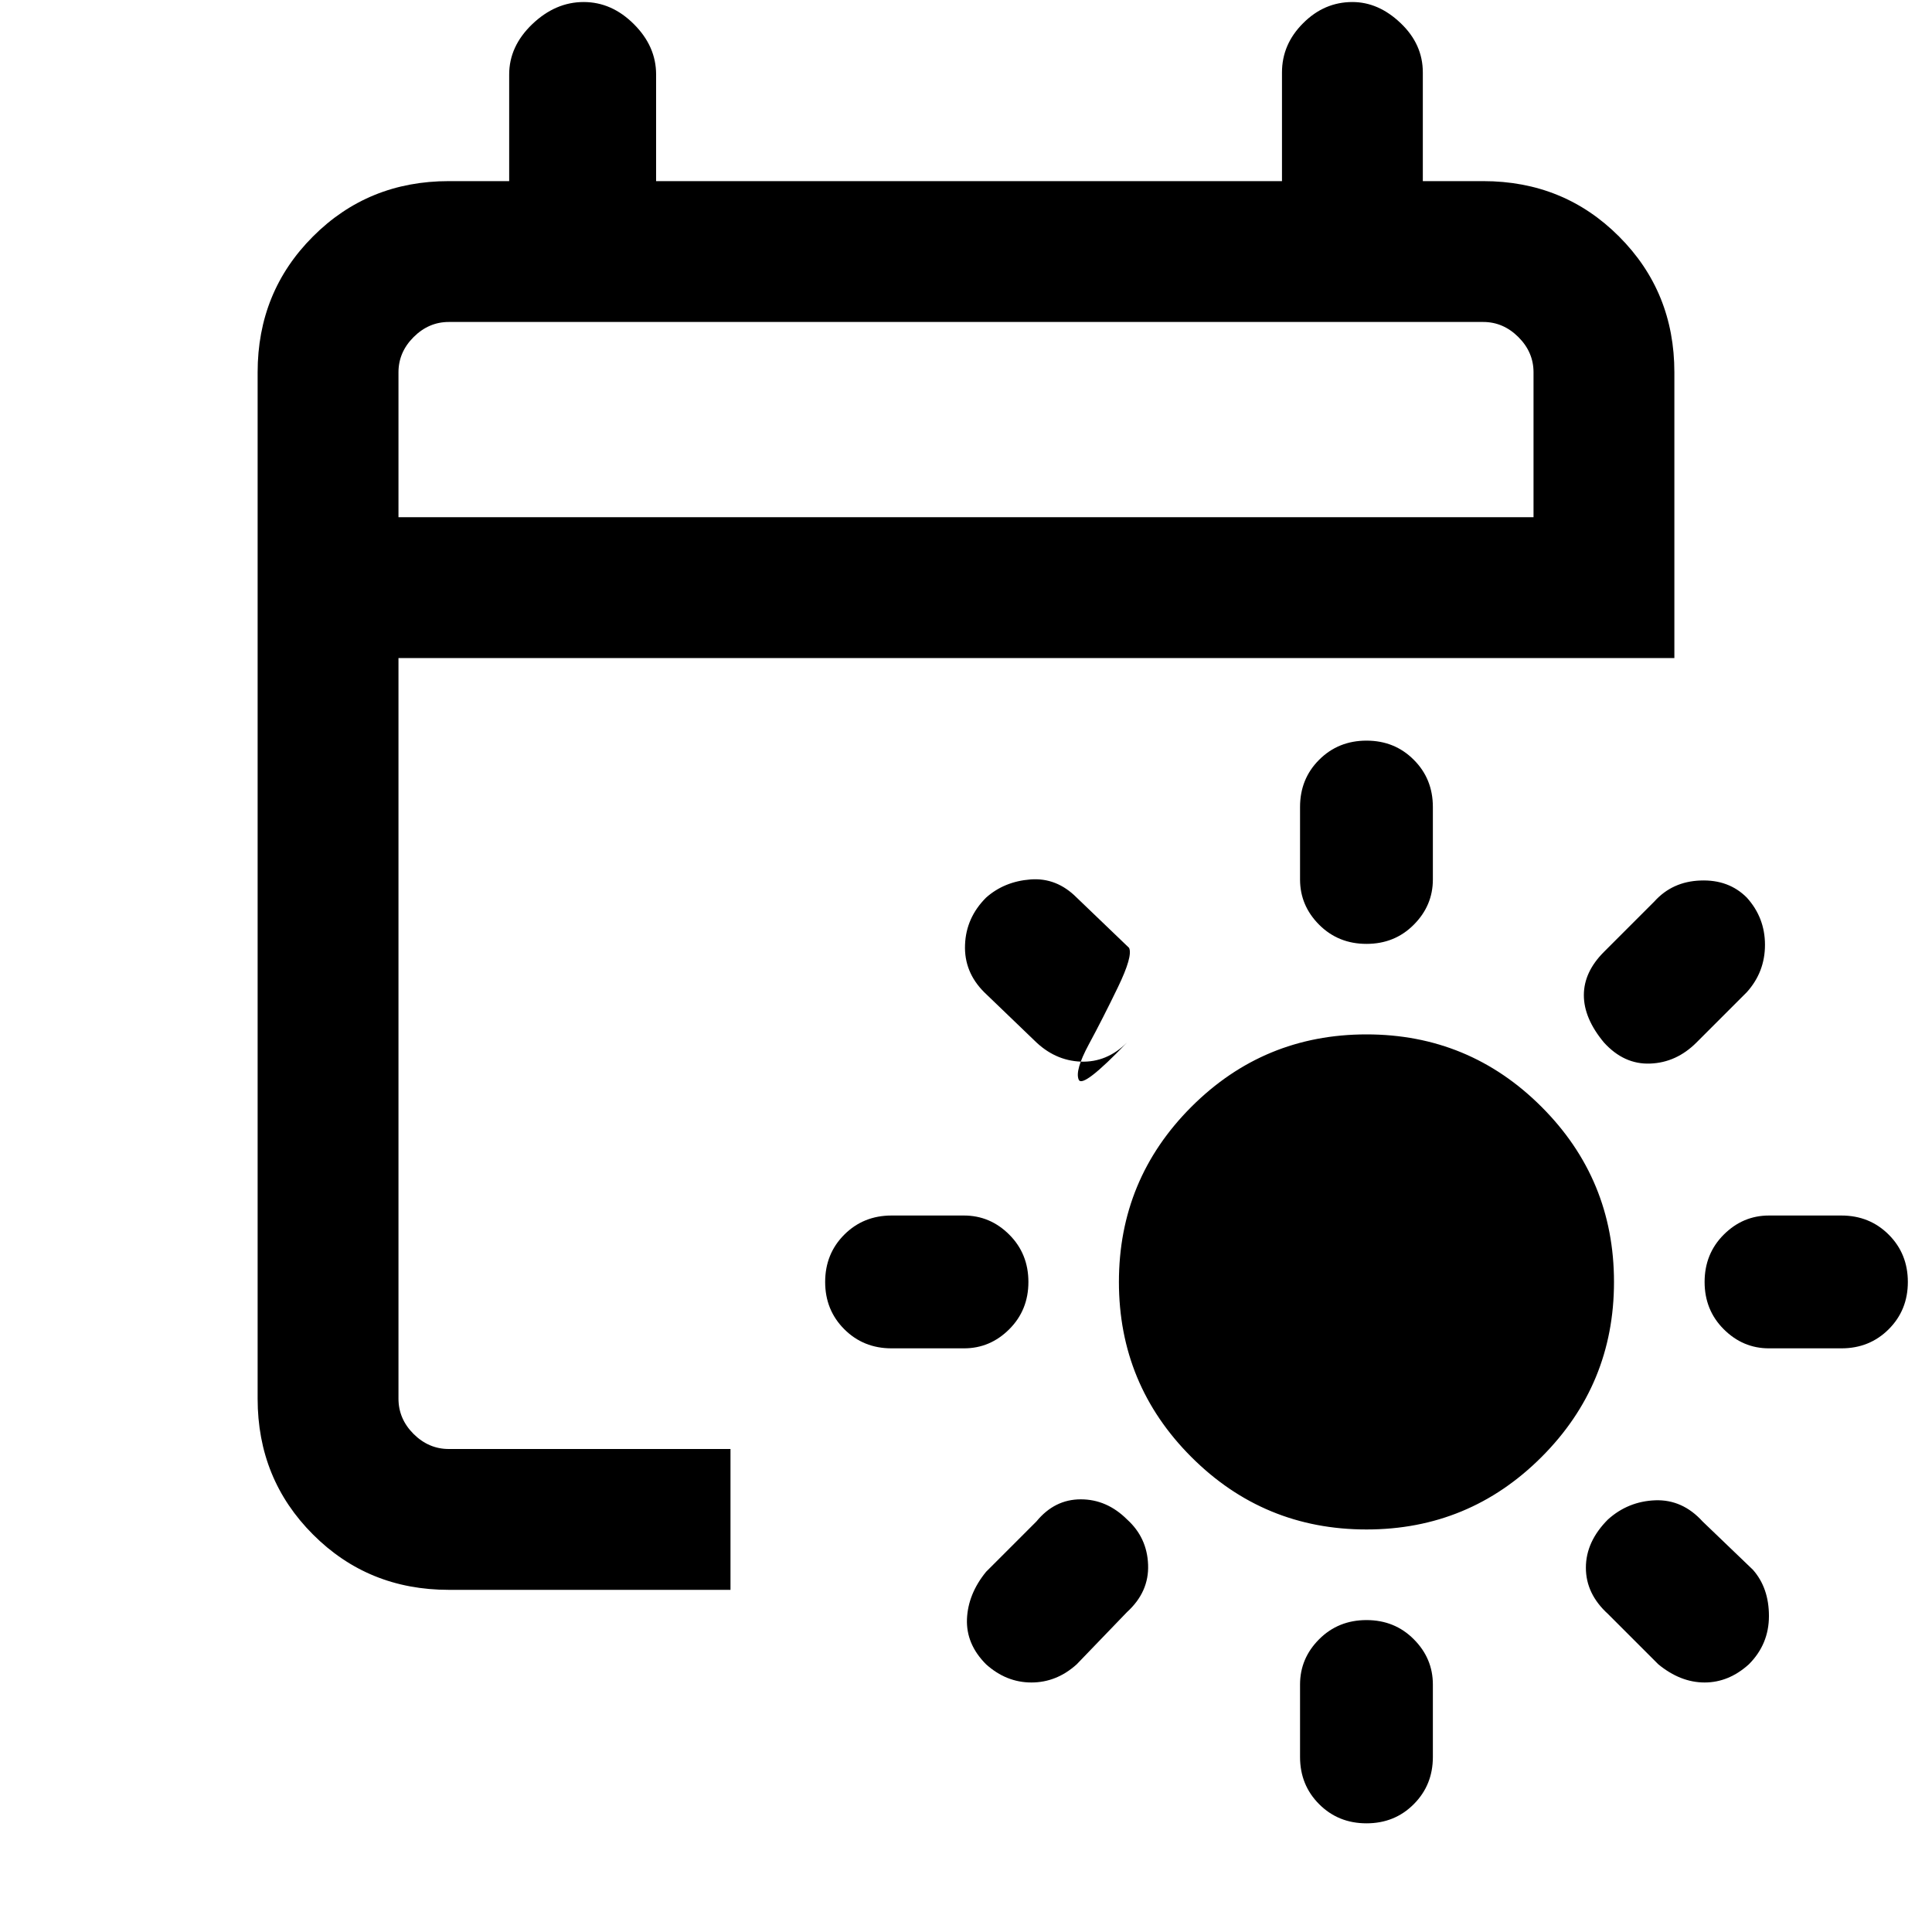 <svg xmlns="http://www.w3.org/2000/svg" height="20" width="20"><path d="M14.146 15.833q-1.063 0-1.813-.75t-.75-1.812q0-1.063.75-1.813t1.813-.75q1.062 0 1.812.75t.75 1.813q0 1.062-.75 1.812t-1.812.75Zm0-8.166q.292 0 .489.198.198.197.198.489v.75q0 .271-.198.469-.197.198-.489.198t-.49-.198q-.198-.198-.198-.469v-.75q0-.292.198-.489.198-.198.49-.198Zm0 9.104q.292 0 .489.198.198.198.198.469v.75q0 .291-.198.489-.197.198-.489.198t-.49-.198q-.198-.198-.198-.489v-.75q0-.271.198-.469.198-.198.49-.198Zm3.937-7.479q.188.208.188.489t-.188.49l-.521.521q-.208.208-.479.218-.271.011-.479-.218-.208-.25-.208-.49t.208-.448l.521-.521q.187-.208.479-.218.292-.011.479.177Zm-6.416 6.437q.208.188.218.469.011.281-.218.49l-.521.541q-.208.188-.469.188-.26 0-.469-.188-.208-.208-.198-.469.011-.26.198-.489l.521-.521q.188-.229.459-.229.27 0 .479.208Zm8.083-2.458q0 .291-.198.489t-.49.198h-.75q-.27 0-.468-.198t-.198-.489q0-.292.198-.49t.468-.198h.75q.292 0 .49.198t.198.49Zm-9.104 0q0 .291-.198.489t-.469.198h-.75q-.291 0-.489-.198t-.198-.489q0-.292.198-.49t.489-.198h.75q.271 0 .469.198.198.198.198.49Zm6 2.458q.208-.187.489-.198.282-.01.49.219l.521.5q.166.188.166.479 0 .292-.208.5-.208.188-.458.188t-.479-.188l-.521-.521q-.229-.208-.229-.479t.229-.5Zm-6.438-6.437q.188-.167.459-.188.271-.021.479.188l.542.52q.041.084-.115.407-.156.323-.302.593-.146.271-.104.365.041.094.5-.385-.209.208-.479.198-.271-.011-.48-.219l-.52-.5q-.209-.209-.198-.49.01-.281.218-.489Zm-5.562 7.166q-.834 0-1.406-.573-.573-.573-.573-1.406V3.854q0-.833.573-1.406.572-.573 1.406-.573h.625V.771q0-.292.239-.521.24-.229.532-.229.291 0 .52.229.23.229.23.521v1.104h6.479V.75q0-.292.219-.51.218-.219.51-.219.271 0 .5.219.229.218.229.51v1.125h.625q.834 0 1.406.573.573.573.573 1.406v2.958H4.125v7.667q0 .209.156.365.157.156.365.156h2.916v1.458ZM4.125 5.354h11.75v-1.5q0-.208-.156-.364-.157-.157-.365-.157H4.646q-.208 0-.365.157-.156.156-.156.364Zm0 0V3.333v2.021Z"/></svg>
